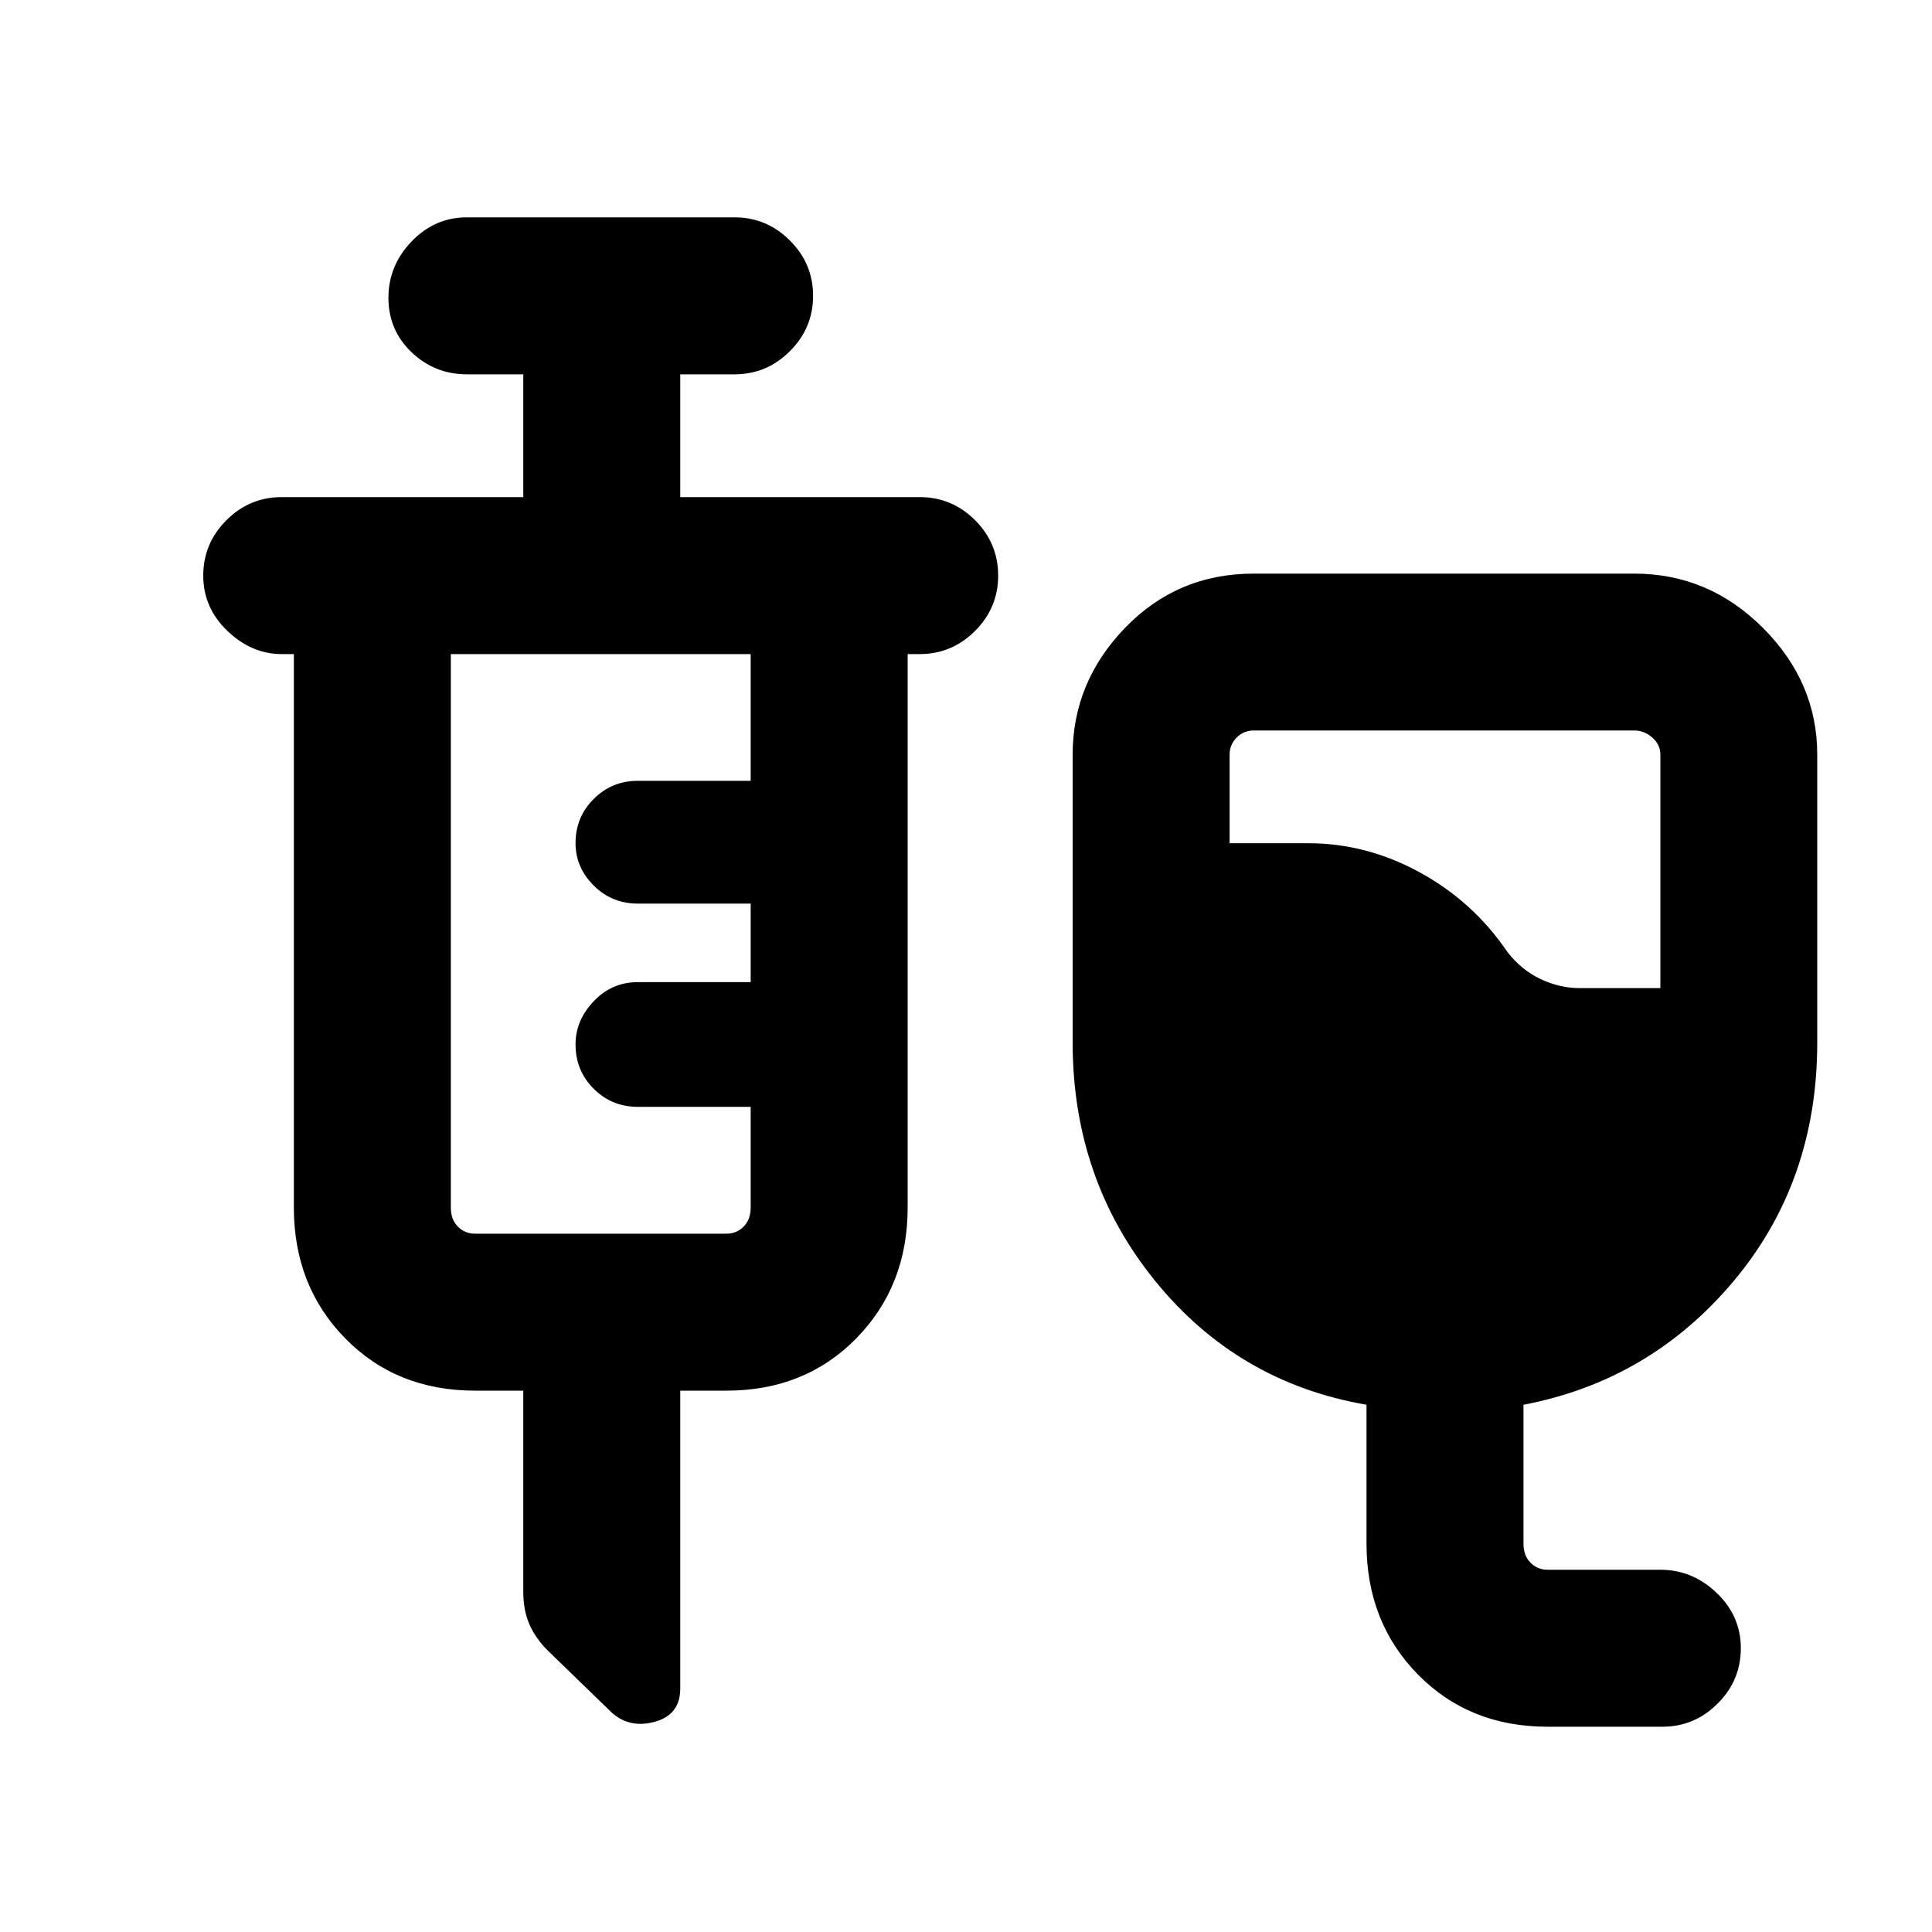 <svg xmlns="http://www.w3.org/2000/svg" height="20" width="20"><path d="M16.021 17.875q-.813 0-1.344-.542-.531-.541-.531-1.354v-1.437q-1.334-.23-2.188-1.282-.854-1.052-.854-2.468v-2.98q0-.75.542-1.312t1.333-.562h3.938q.771 0 1.333.562.562.562.562 1.312v2.98q0 1.437-.864 2.468-.865 1.032-2.177 1.282v1.437q0 .125.073.198.073.073.177.073h1.167q.333 0 .583.24.25.239.25.572 0 .334-.24.573-.239.24-.573.24Zm.333-7.646h.834V7.812q0-.104-.084-.177-.083-.073-.187-.073h-3.938q-.104 0-.177.073t-.073.177v.917h.813q.604 0 1.156.302.552.302.906.823.146.188.344.281.198.094.406.094ZM5.417 14.396h-.5q-.813 0-1.344-.542-.531-.542-.531-1.354V6.771h-.125q-.313 0-.563-.24-.25-.239-.25-.573 0-.333.24-.573.239-.239.573-.239h2.5V3.875h-.584q-.333 0-.573-.229-.239-.229-.239-.563 0-.333.239-.583.24-.25.573-.25h2.771q.334 0 .573.24.24.239.24.572 0 .334-.24.573-.239.24-.573.24h-.562v1.271h2.479q.333 0 .573.239.239.24.239.573 0 .334-.239.573-.24.24-.573.24h-.125V12.5q0 .812-.531 1.354-.532.542-1.344.542h-.479v3.083q0 .271-.261.344-.26.073-.448-.094l-.666-.646q-.125-.125-.188-.271-.062-.145-.062-.333Zm-.5-1.625h2.604q.104 0 .177-.073t.073-.198v-1.042H6.604q-.271 0-.458-.187-.188-.188-.188-.459 0-.25.188-.447.187-.198.458-.198h1.167v-.813H6.604q-.271 0-.458-.187-.188-.188-.188-.438 0-.271.188-.458.187-.188.458-.188h1.167V6.771H4.667V12.5q0 .125.073.198.072.073.177.073Z"/></svg>